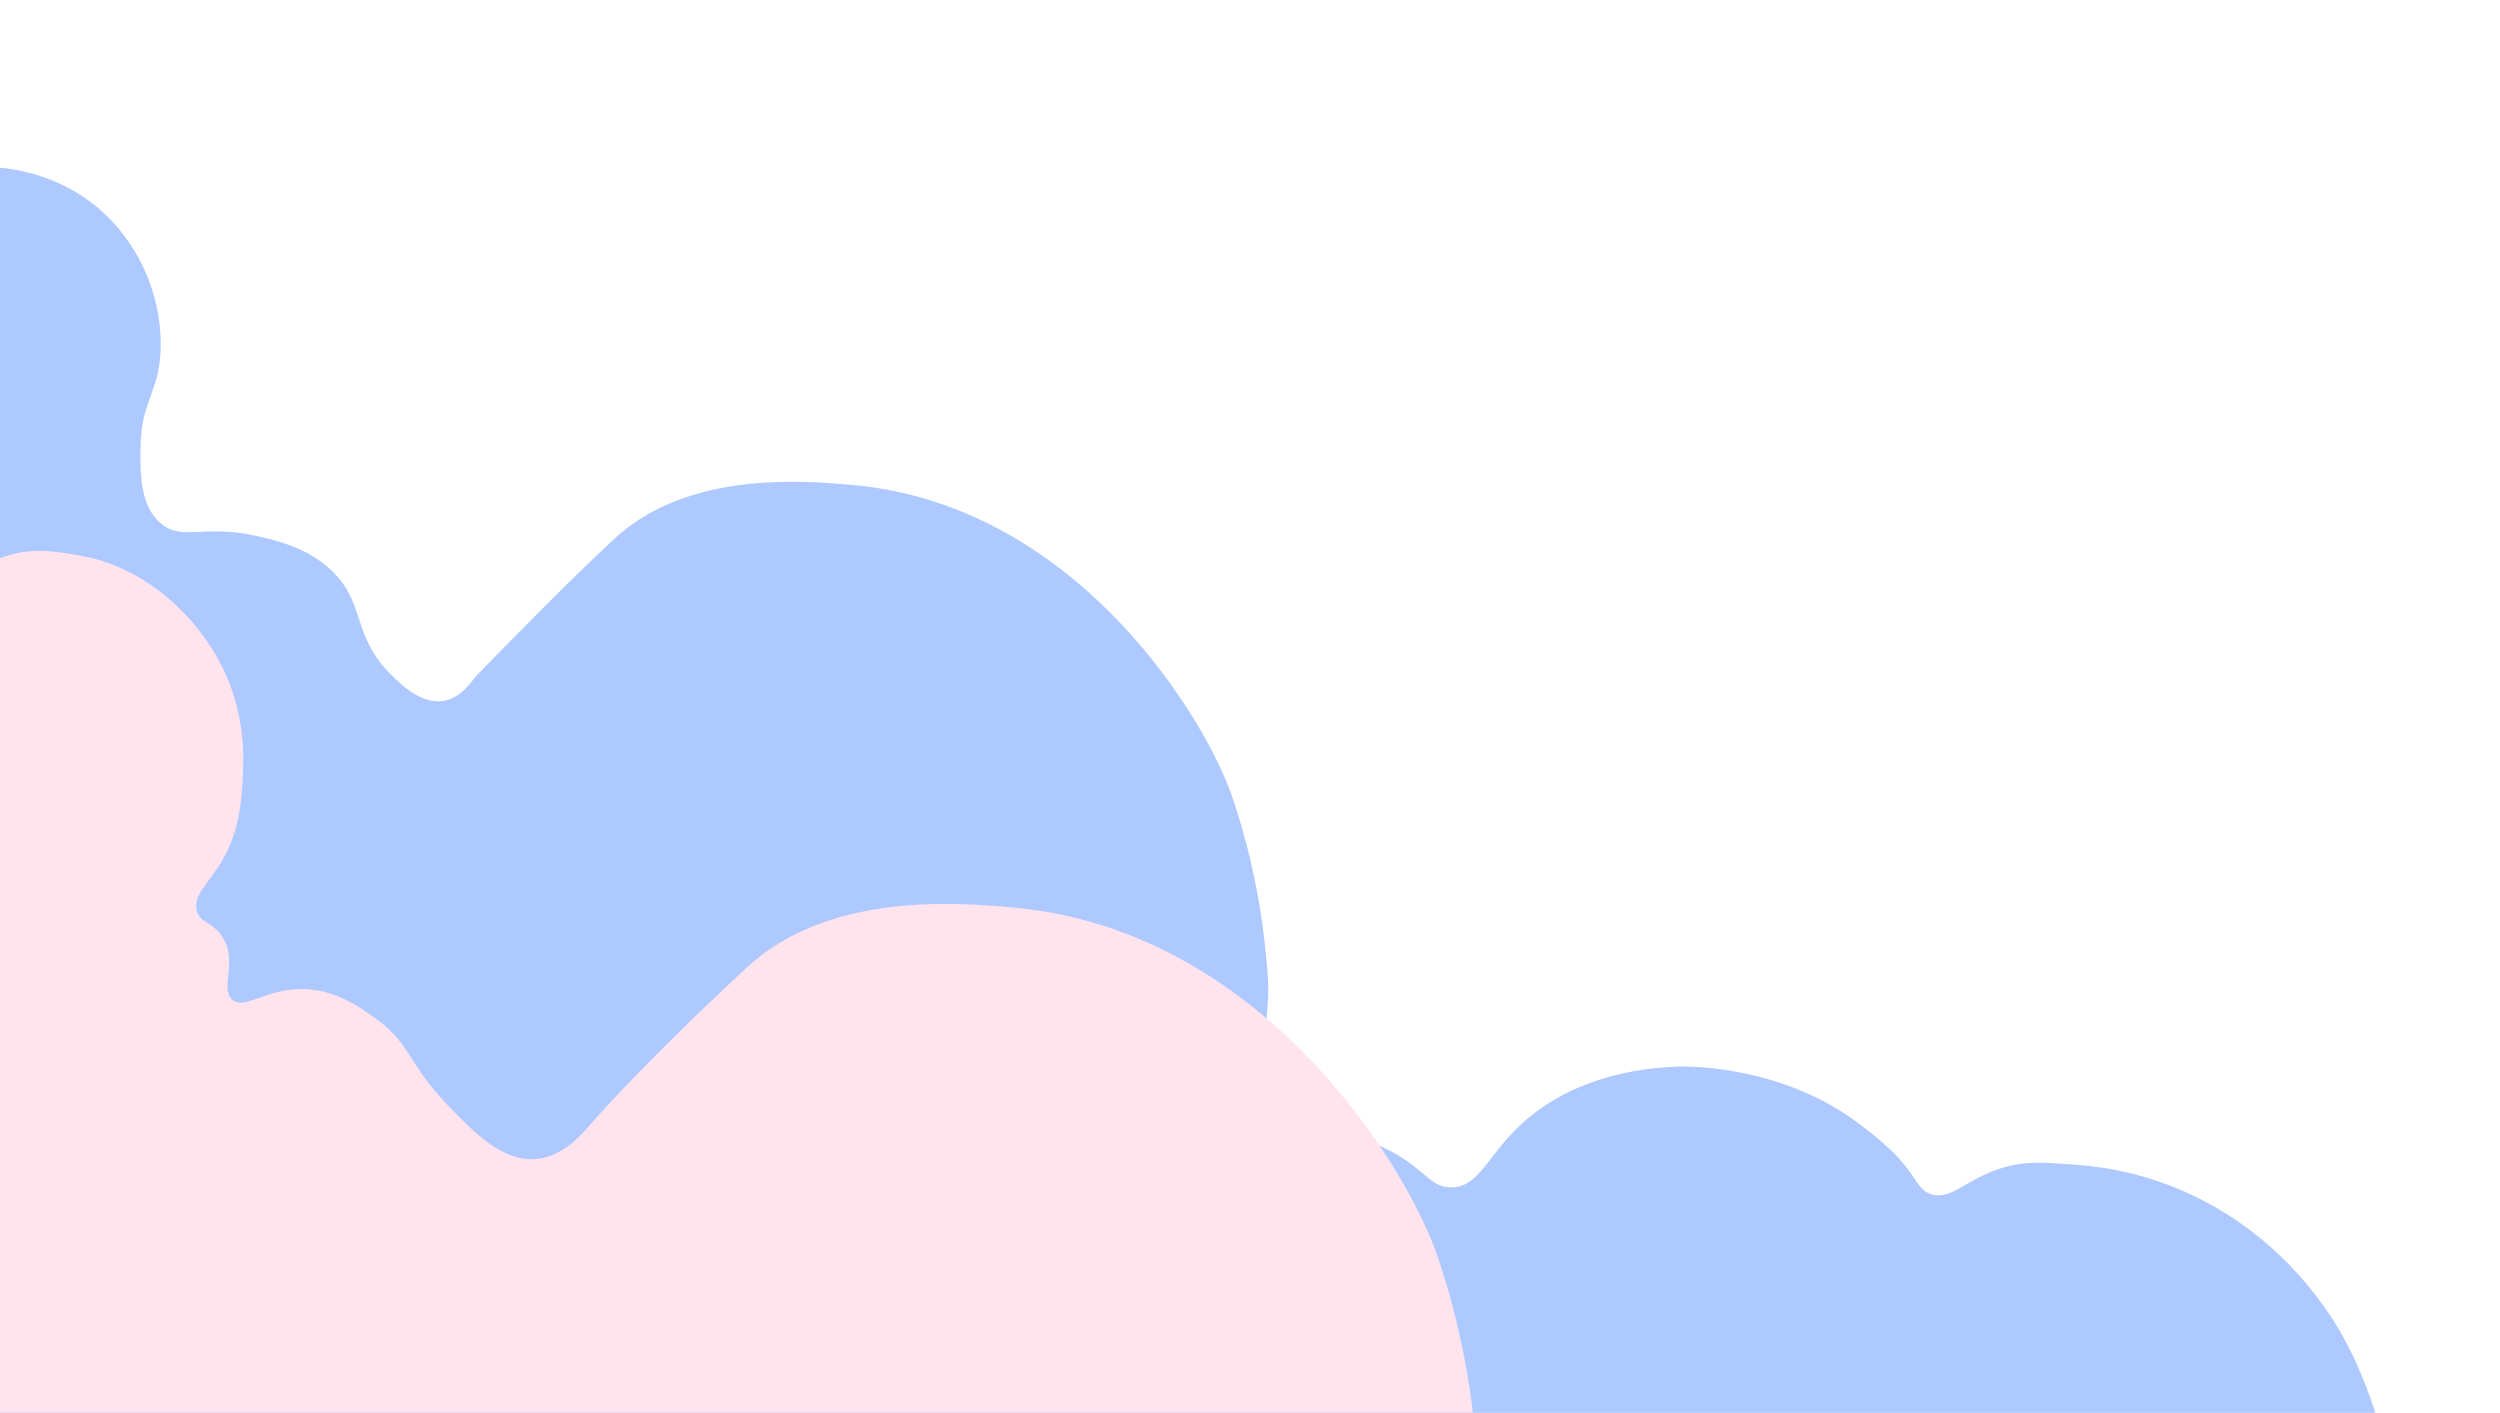 <svg width="430" height="243" viewBox="0 0 430 243" fill="none" xmlns="http://www.w3.org/2000/svg">
<path d="M-100.126 1.948C-85.221 -1.665 -70.109 0.855 -70.109 0.855C-59.193 2.774 -50.843 6.951 -42.274 11.242C-35.463 14.654 -31.435 16.671 -27.538 20.536C-25.437 22.625 -23.134 24.506 -20.989 26.55C-20.989 26.55 -20.978 26.561 -20.972 26.567C-14.718 32.52 -12.928 29.524 -5.118 28.846C2.354 28.196 10.169 30.497 16.075 35.133C24.087 41.421 28.546 51.967 27.487 62.103C26.903 67.668 24.305 69.478 24.185 76.771C24.108 81.128 24.016 86.89 27.59 89.968C31.269 93.139 34.986 90.149 43.964 92.155C47.533 92.953 52.86 94.145 57.062 98.169C63.039 103.893 60.364 109.251 67.432 116.21C69.135 117.889 72.508 121.12 76.246 120.556C79.428 120.075 81.235 116.932 82.059 116.095C89.82 108.179 97.526 100.257 105.636 92.702C118.304 80.909 138.317 82.681 146.569 83.408C184.19 86.732 206.195 121.716 211.516 135.892C212.843 139.429 216.199 149.838 217.52 162.134C218.038 166.939 218.295 169.345 218.066 172.521C217.662 178.13 216.428 188.375 216.428 188.375C216.161 190.584 215.959 192.202 216.974 193.296C218.48 194.914 221.237 193.843 225.161 193.843C229.145 193.843 231.956 194.952 236.076 196.576C244.94 200.07 245.474 204.323 249.721 204.23C254.474 204.126 255.795 198.747 261.728 193.296C271.535 184.275 284.606 183.641 288.471 183.455C288.471 183.455 305.068 182.651 319.034 192.749C324.164 196.461 326.675 199.31 326.675 199.31C329.944 203.022 329.988 204.645 332.056 205.367C335.516 206.57 337.934 202.934 344.14 200.95C348.26 199.632 351.437 199.889 357.784 200.403C375.844 201.868 391.666 211.971 401.457 227.29C409.845 240.411 419.178 271.77 403.629 283.503C397.02 288.488 388.746 285.717 375.794 283.503C354.094 279.796 331.767 283.246 309.756 282.956C225.046 281.846 -0.49 360.79 -91.388 288.423C-182.805 215.651 -117.591 6.185 -100.126 1.948Z" fill="#ADC9FF"/>
<g filter="url(#filter0_d_505_2103)">
<path d="M-124.557 65.174C-107.899 61.142 -91.01 63.954 -91.01 63.954C-78.811 66.096 -69.478 70.757 -59.902 75.546C-52.29 79.353 -47.788 81.605 -43.433 85.918C-41.085 88.249 -38.511 90.348 -36.114 92.63C-32.771 95.808 -31.576 97.102 -29.404 97.511C-26.69 98.023 -25.031 96.656 -22.085 95.68C-17.272 94.088 -13.064 94.863 -8.666 95.68C2.179 97.688 12.14 106.638 16.379 117.327C19.123 124.246 18.898 130.433 18.782 132.898C18.569 137.467 18.318 142.775 15.122 148.15C12.829 152.006 10.108 154.063 10.853 156.692C11.438 158.767 13.427 158.504 15.122 160.963C18.099 165.27 14.707 170.005 16.952 171.945C19.087 173.794 22.741 169.999 29.151 170.115C34.574 170.212 38.587 173.043 41.35 174.996C47.797 179.547 46.925 182.769 54.159 190.249C58.545 194.782 63.351 199.754 69.048 199.364C73.775 199.04 77.026 195.166 78.759 193.153C78.759 193.153 86.908 183.647 105.402 166.454C119.559 153.294 141.926 155.271 151.148 156.082C193.192 159.792 217.786 198.833 223.733 214.653C225.215 218.601 228.966 230.217 230.442 243.939C231.022 249.302 231.308 251.986 231.052 255.531C230.601 261.791 229.222 273.225 229.222 273.225C228.923 275.69 228.698 277.496 229.832 278.716C231.516 280.522 234.596 279.326 238.982 279.326C243.434 279.326 246.575 280.564 251.181 282.376C261.086 286.275 261.684 291.022 266.429 290.918C271.742 290.802 273.218 284.799 279.848 278.716C290.809 268.649 305.418 267.941 309.736 267.734C309.736 267.734 328.285 266.837 343.894 278.106C349.627 282.248 352.433 285.427 352.433 285.427C356.087 289.57 356.135 291.382 358.447 292.187C362.314 293.529 365.016 289.472 371.952 287.257C376.557 285.787 380.107 286.074 387.2 286.647C389.323 286.818 398.863 287.691 407.939 291.528C428.879 300.387 438.717 321.394 439.937 324.09C447.763 341.411 451.392 369.623 438.437 379.385C431.05 384.95 421.803 381.856 407.329 379.385C383.077 375.249 358.124 379.098 333.524 378.775C238.853 377.537 -13.204 465.638 -114.792 384.876C-216.953 303.67 -144.076 69.903 -124.557 65.174Z" fill="#FFE3ED"/>
</g>
<defs>
<filter id="filter0_d_505_2103" x="-168" y="40" width="661" height="402" filterUnits="userSpaceOnUse" color-interpolation-filters="sRGB">
<feFlood flood-opacity="0" result="BackgroundImageFix"/>
<feColorMatrix in="SourceAlpha" type="matrix" values="0 0 0 0 0 0 0 0 0 0 0 0 0 0 0 0 0 0 127 0" result="hardAlpha"/>
<feOffset dx="23"/>
<feGaussianBlur stdDeviation="11.5"/>
<feColorMatrix type="matrix" values="0 0 0 0 0.027 0 0 0 0 0.231 0 0 0 0 0.392 0 0 0 0.44 0"/>
<feBlend mode="normal" in2="BackgroundImageFix" result="effect1_dropShadow_505_2103"/>
<feBlend mode="normal" in="SourceGraphic" in2="effect1_dropShadow_505_2103" result="shape"/>
</filter>
</defs>
</svg>
